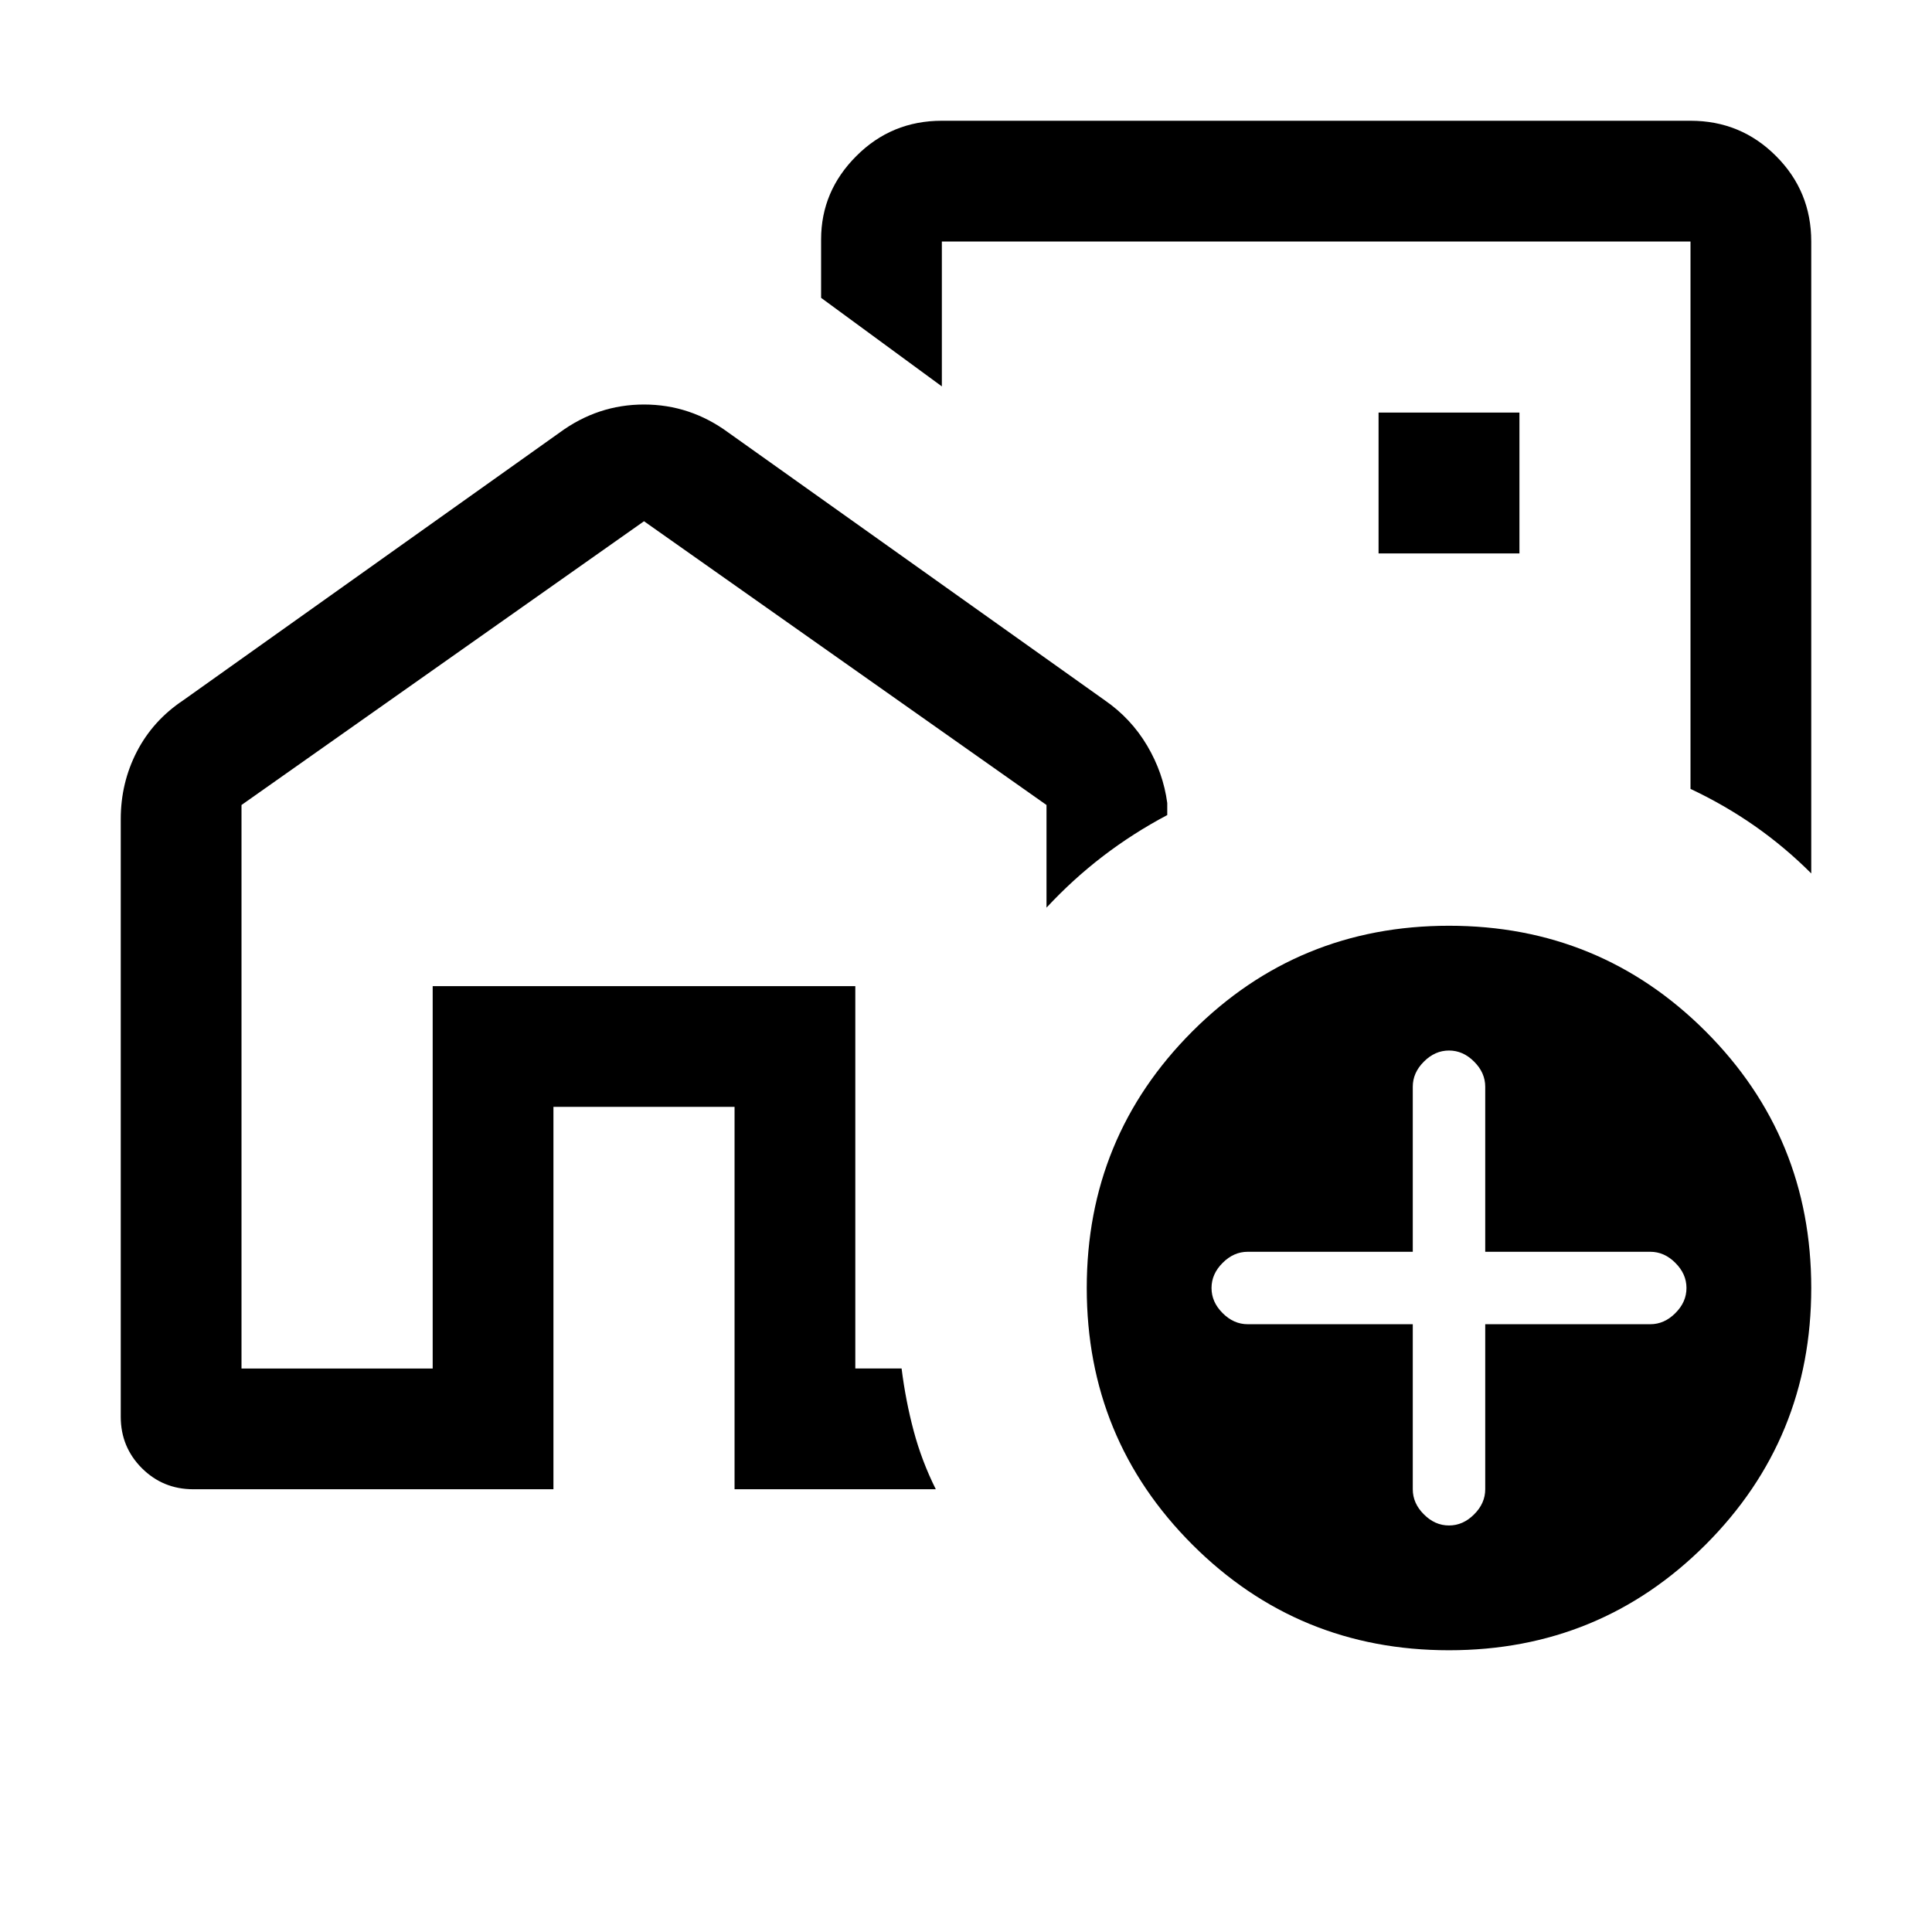<svg xmlns="http://www.w3.org/2000/svg" height="24" width="24"><path d="M5.375 17v-4.75h5.25V17v-4.75h-5.25V17ZM16.5 8.25Zm-15 9.35v-7.425q0-.45.2-.838.2-.387.575-.637L6.95 5.375q.475-.35 1.05-.35.575 0 1.05.35L13.725 8.7q.325.225.525.562.2.338.25.713v.15q-.425.225-.8.512-.375.288-.7.638V10L8 6.475 3 10v7h2.375v-4.75h5.25V17h.575q.05.4.15.775.1.375.275.725h-2.5v-4.75h-2.25v4.75H2.4q-.375 0-.638-.262-.262-.263-.262-.638ZM22.5 3v7.85q-.325-.325-.7-.588Q21.425 10 21 9.8V3h-9.3v1.8l-1.5-1.1v-.725q0-.6.438-1.037.437-.438 1.062-.438H21q.625 0 1.062.438.438.437.438 1.062Zm-5.375 3.875h1.75v-1.75h-1.75ZM18 20.5q-1.875 0-3.188-1.312Q13.5 17.875 13.5 16q0-1.875 1.312-3.188Q16.125 11.5 18 11.5q1.875 0 3.188 1.312Q22.5 14.125 22.5 16q0 1.875-1.312 3.188Q19.875 20.5 18 20.5Zm-.45-4.05v2.05q0 .175.138.312.137.138.312.138t.312-.138q.138-.137.138-.312v-2.05h2.05q.175 0 .312-.138.138-.137.138-.312t-.138-.312q-.137-.138-.312-.138h-2.05V13.5q0-.175-.138-.312-.137-.138-.312-.138t-.312.138q-.138.137-.138.312v2.05H15.5q-.175 0-.312.138-.138.137-.138.312t.138.312q.137.138.312.138Z"/></svg>